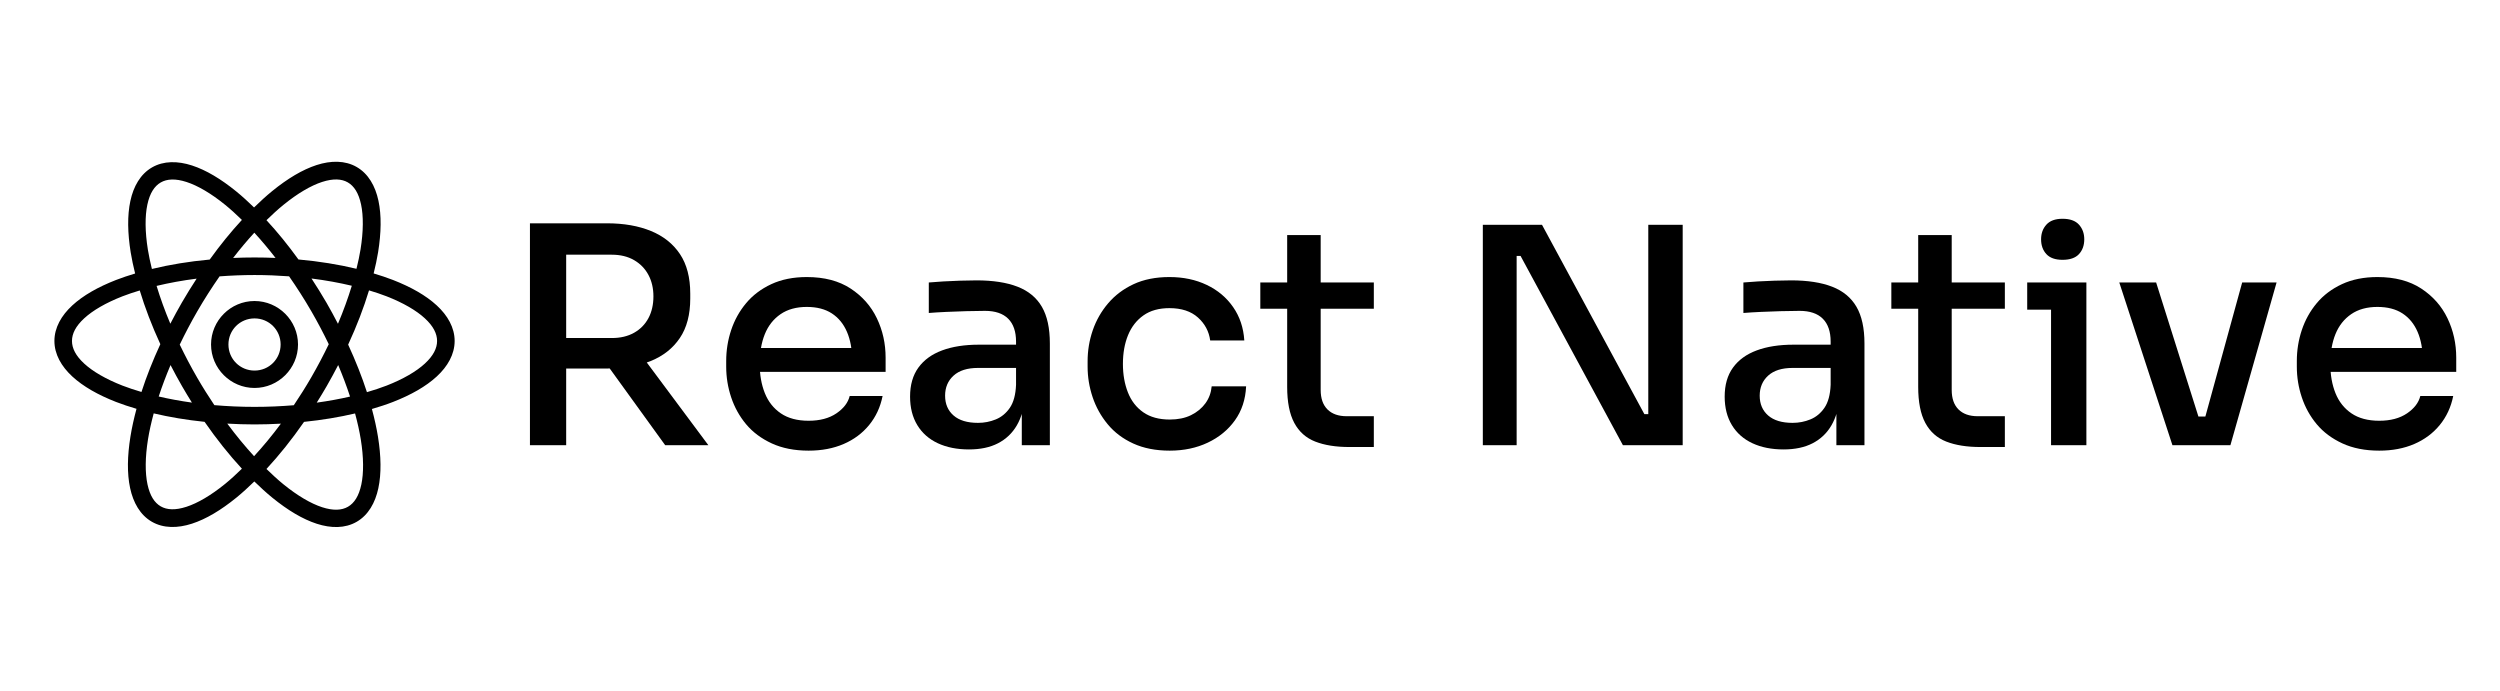 <svg xmlns="http://www.w3.org/2000/svg" xmlns:xlink="http://www.w3.org/1999/xlink" width="2540" zoomAndPan="magnify" viewBox="0 0 1904.88 526.5" height="702" preserveAspectRatio="xMidYMid meet" version="1.2"><defs/><g id="09b1e85688"><path style=" stroke:none;fill-rule:nonzero;fill:#000000;fill-opacity:1;" d="M 257.211 123.273 C 252.043 123.102 246.637 124 241.211 125.758 C 230.367 129.273 219.004 136.125 207.34 145.609 C 202.77 149.324 198.156 153.574 193.527 158.082 C 189.004 153.688 184.484 149.539 180.016 145.906 C 168.363 136.43 157.027 129.59 146.207 126.082 C 135.387 122.574 124.621 122.465 115.777 127.57 C 106.934 132.676 101.645 142.043 99.273 153.164 C 96.902 164.285 97.148 177.531 99.531 192.355 C 100.359 197.508 101.555 202.91 102.898 208.414 C 97.844 209.945 92.938 211.555 88.387 213.332 C 74.656 218.695 63.293 225.109 55.02 232.742 C 46.746 240.375 41.402 249.637 41.402 259.809 C 41.402 269.98 46.746 279.234 55.02 286.867 C 63.293 294.5 74.656 300.926 88.387 306.289 C 93.254 308.188 98.52 309.898 103.957 311.516 C 102.004 318.82 100.418 325.91 99.34 332.633 C 96.953 347.473 96.703 360.719 99.078 371.863 C 101.457 383.012 106.746 392.434 115.633 397.562 C 124.52 402.691 135.336 402.562 146.18 399.051 C 157.027 395.535 168.379 388.699 180.043 379.215 C 184.57 375.531 189.152 371.328 193.734 366.871 C 198.344 371.355 202.945 375.578 207.496 379.277 C 219.148 388.754 230.496 395.594 241.316 399.102 C 252.137 402.609 262.891 402.719 271.734 397.613 C 280.578 392.508 285.863 383.141 288.238 372.02 C 290.609 360.898 290.348 347.652 287.965 332.824 C 286.883 326.086 285.297 318.988 283.332 311.656 C 288.949 310 294.383 308.246 299.395 306.289 C 313.125 300.926 324.488 294.5 332.762 286.867 C 341.035 279.234 346.379 269.98 346.379 259.809 C 346.379 249.637 341.035 240.375 332.762 232.742 C 324.488 225.109 313.125 218.695 299.395 213.332 C 294.777 211.531 289.797 209.898 284.664 208.352 C 286.02 202.812 287.223 197.371 288.055 192.188 C 290.441 177.352 290.691 164.09 288.312 152.945 C 285.938 141.797 280.633 132.387 271.746 127.258 C 267.305 124.695 262.379 123.449 257.211 123.273 Z M 256.602 136.758 C 259.844 136.848 262.609 137.617 264.977 138.984 C 269.711 141.715 273.207 147.031 275.074 155.777 C 276.938 164.527 276.875 176.348 274.672 190.055 C 273.918 194.746 272.824 199.723 271.578 204.816 C 258.027 201.559 243.176 199.137 227.352 197.715 C 219.398 186.703 211.227 176.684 202.988 167.785 C 207.344 163.535 211.672 159.562 215.895 156.129 C 226.668 147.367 236.867 141.406 245.379 138.645 C 249.637 137.266 253.359 136.668 256.602 136.758 Z M 130.844 136.797 C 134.105 136.703 137.836 137.301 142.105 138.684 C 150.641 141.453 160.859 147.41 171.641 156.18 C 175.777 159.543 180.012 163.43 184.273 167.578 C 175.977 176.547 167.75 186.672 159.746 197.777 C 143.977 199.227 129.18 201.672 115.688 204.945 C 114.449 199.875 113.367 194.922 112.617 190.25 C 110.414 176.527 110.359 164.695 112.23 155.922 C 114.102 147.148 117.629 141.805 122.402 139.047 C 124.793 137.668 127.582 136.887 130.844 136.797 Z M 193.734 177.32 C 199.133 183.195 204.535 189.621 209.891 196.535 C 204.629 196.316 199.301 196.188 193.891 196.188 C 188.375 196.188 182.945 196.32 177.582 196.551 C 182.938 189.629 188.336 183.199 193.734 177.32 Z M 193.891 209.566 C 202.902 209.566 211.688 209.938 220.23 210.562 C 226.109 219.004 231.855 227.961 237.328 237.438 C 242.141 245.766 246.492 254.082 250.453 262.293 C 246.449 270.613 242.023 279.043 237.148 287.488 C 232.855 294.918 228.371 301.98 223.816 308.785 C 214.164 309.59 204.164 310.039 193.891 310.039 C 183.371 310.039 173.145 309.566 163.281 308.719 C 158.797 302.012 154.391 295.047 150.168 287.734 C 145.301 279.309 140.898 270.91 136.898 262.605 C 140.914 254.254 145.34 245.793 150.23 237.32 C 155.68 227.891 161.406 218.988 167.254 210.59 C 175.891 209.949 184.773 209.566 193.891 209.566 Z M 237.305 212.219 C 248.223 213.582 258.477 215.473 268.02 217.742 C 265.188 227.027 261.695 236.723 257.469 246.727 C 254.727 241.438 251.883 236.133 248.809 230.812 C 245.09 224.371 241.223 218.219 237.305 212.219 Z M 149.777 212.324 C 145.941 218.215 142.164 224.238 138.52 230.555 C 135.406 235.941 132.504 241.32 129.73 246.676 C 125.539 236.73 122.07 227.09 119.258 217.859 C 128.734 215.586 138.93 213.699 149.777 212.324 Z M 281.129 221.262 C 285.828 222.684 290.367 224.168 294.527 225.793 C 307.188 230.734 317.199 236.586 323.688 242.574 C 330.18 248.562 332.996 254.27 332.996 259.809 C 332.996 265.348 330.18 271.059 323.688 277.043 C 317.199 283.031 307.188 288.883 294.527 293.828 C 289.902 295.633 284.82 297.27 279.539 298.82 C 275.77 287.168 270.961 275.016 265.234 262.605 C 271.816 248.359 277.133 234.465 281.129 221.262 Z M 106.43 221.328 C 110.383 234.398 115.629 248.152 122.117 262.254 C 116.355 274.738 111.523 286.961 107.738 298.68 C 102.641 297.168 97.734 295.574 93.254 293.828 C 80.598 288.883 70.582 283.031 64.094 277.043 C 57.602 271.059 54.785 265.348 54.785 259.809 C 54.785 254.27 57.602 248.562 64.094 242.574 C 70.582 236.586 80.598 230.734 93.254 225.793 C 97.352 224.191 101.812 222.73 106.43 221.328 Z M 193.891 229.375 C 175.668 229.375 160.754 244.285 160.754 262.5 C 160.754 280.719 175.668 295.625 193.891 295.625 C 212.113 295.625 227.027 280.719 227.027 262.5 C 227.027 244.285 212.113 229.375 193.891 229.375 Z M 193.891 242.625 C 204.949 242.625 213.773 251.445 213.773 262.5 C 213.773 273.555 204.949 282.375 193.891 282.375 C 182.832 282.375 174.008 273.555 174.008 262.5 C 174.008 251.445 182.832 242.625 193.891 242.625 Z M 257.637 278.156 C 261.113 286.379 264.133 294.426 266.672 302.188 C 258.703 304.035 250.215 305.59 241.289 306.816 C 243.859 302.719 246.398 298.543 248.875 294.254 C 251.98 288.875 254.867 283.504 257.637 278.156 Z M 129.887 278.172 C 132.672 283.551 135.574 288.945 138.699 294.359 C 141.145 298.594 143.645 302.73 146.18 306.781 C 137.281 305.547 128.82 303.984 120.875 302.133 C 123.402 294.398 126.426 286.371 129.887 278.172 Z M 117.059 314.996 C 129.051 317.836 142.051 320.02 155.836 321.441 C 165.039 334.746 174.625 346.699 184.273 357.152 C 179.961 361.355 175.684 365.305 171.5 368.707 C 160.727 377.469 150.512 383.418 142 386.176 C 133.488 388.934 127.137 388.57 122.402 385.84 C 117.672 383.105 114.188 377.793 112.32 369.043 C 110.453 360.293 110.508 348.488 112.707 334.781 C 113.707 328.562 115.203 321.902 117.059 314.996 Z M 270.504 315.047 C 272.375 321.992 273.875 328.684 274.879 334.934 C 277.082 348.656 277.137 360.477 275.266 369.25 C 273.395 378.023 269.883 383.379 265.105 386.137 C 260.332 388.891 253.93 389.266 245.395 386.5 C 236.855 383.73 226.641 377.762 215.855 368.992 C 211.641 365.562 207.336 361.598 202.988 357.359 C 212.703 346.867 222.355 334.852 231.621 321.465 C 245.441 320.055 258.477 317.883 270.504 315.047 Z M 173.129 322.797 C 179.934 323.168 186.828 323.418 193.891 323.418 C 200.719 323.418 207.391 323.184 213.98 322.836 C 207.246 331.922 200.379 340.18 193.543 347.617 C 186.707 340.164 179.855 331.891 173.129 322.797 Z M 173.129 322.797 "/><g style="fill:#000000;fill-opacity:1;"><g transform="translate(381.21, 339.253)"><path style="stroke:none" d="M 22.547 0 L 22.547 -169.094 L 50.156 -169.094 L 50.156 0 Z M 125.609 0 L 72.234 -73.844 L 103.531 -73.844 L 158.516 0 Z M 41.188 -58.438 L 41.188 -81.672 L 84.891 -81.672 C 91.484 -81.672 97.156 -83.008 101.906 -85.688 C 106.664 -88.375 110.312 -92.094 112.844 -96.844 C 115.375 -101.602 116.641 -107.129 116.641 -113.422 C 116.641 -119.555 115.375 -125 112.844 -129.75 C 110.312 -134.508 106.664 -138.27 101.906 -141.031 C 97.156 -143.789 91.484 -145.172 84.891 -145.172 L 41.188 -145.172 L 41.188 -169.094 L 81.219 -169.094 C 94.094 -169.094 105.285 -167.133 114.797 -163.219 C 124.305 -159.312 131.664 -153.445 136.875 -145.625 C 142.094 -137.801 144.703 -127.754 144.703 -115.484 L 144.703 -111.812 C 144.703 -99.539 142.055 -89.492 136.766 -81.672 C 131.473 -73.848 124.109 -68.02 114.672 -64.188 C 105.242 -60.352 94.094 -58.438 81.219 -58.438 Z M 41.188 -58.438 "/></g></g><g style="fill:#000000;fill-opacity:1;"><g transform="translate(542.258, 339.253)"><path style="stroke:none" d="M 73.844 4.141 C 63.113 4.141 53.758 2.301 45.781 -1.375 C 37.801 -5.062 31.281 -9.93 26.219 -15.984 C 21.164 -22.047 17.375 -28.875 14.844 -36.469 C 12.312 -44.062 11.047 -51.844 11.047 -59.812 L 11.047 -64.188 C 11.047 -72.312 12.312 -80.172 14.844 -87.766 C 17.375 -95.359 21.164 -102.18 26.219 -108.234 C 31.281 -114.297 37.688 -119.129 45.438 -122.734 C 53.188 -126.336 62.195 -128.141 72.469 -128.141 C 85.812 -128.141 96.93 -125.223 105.828 -119.391 C 114.723 -113.566 121.395 -106.016 125.844 -96.734 C 130.289 -87.461 132.516 -77.457 132.516 -66.719 L 132.516 -55.906 L 22.547 -55.906 L 22.547 -74.078 L 114.344 -74.078 L 106.984 -64.875 C 106.984 -73.156 105.676 -80.32 103.062 -86.375 C 100.457 -92.438 96.625 -97.117 91.562 -100.422 C 86.5 -103.723 80.133 -105.375 72.469 -105.375 C 64.488 -105.375 57.816 -103.531 52.453 -99.844 C 47.086 -96.164 43.098 -91.102 40.484 -84.656 C 37.879 -78.219 36.578 -70.629 36.578 -61.891 C 36.578 -53.609 37.879 -46.207 40.484 -39.688 C 43.098 -33.164 47.164 -28.023 52.688 -24.266 C 58.207 -20.516 65.258 -18.641 73.844 -18.641 C 82.438 -18.641 89.492 -20.516 95.016 -24.266 C 100.535 -28.023 103.91 -32.438 105.141 -37.5 L 130.219 -37.5 C 128.531 -29.062 125.113 -21.695 119.969 -15.406 C 114.832 -9.125 108.352 -4.297 100.531 -0.922 C 92.707 2.453 83.812 4.141 73.844 4.141 Z M 73.844 4.141 "/></g></g><g style="fill:#000000;fill-opacity:1;"><g transform="translate(683.98, 339.253)"><path style="stroke:none" d="M 94.562 0 L 94.562 -37.047 L 90.188 -37.047 L 90.188 -78.906 C 90.188 -86.582 88.191 -92.41 84.203 -96.391 C 80.211 -100.379 74.305 -102.375 66.484 -102.375 C 62.191 -102.375 57.438 -102.297 52.219 -102.141 C 47.008 -101.992 41.91 -101.805 36.922 -101.578 C 31.941 -101.348 27.535 -101.078 23.703 -100.766 L 23.703 -124 C 27.066 -124.312 30.781 -124.582 34.844 -124.812 C 38.914 -125.039 43.133 -125.227 47.5 -125.375 C 51.875 -125.531 56.055 -125.609 60.047 -125.609 C 72.617 -125.609 83.047 -124 91.328 -120.781 C 99.617 -117.562 105.797 -112.461 109.859 -105.484 C 113.922 -98.504 115.953 -89.188 115.953 -77.531 L 115.953 0 Z M 54.297 3.219 C 45.242 3.219 37.344 1.645 30.594 -1.5 C 23.844 -4.645 18.629 -9.242 14.953 -15.297 C 11.273 -21.359 9.438 -28.609 9.438 -37.047 C 9.438 -45.941 11.547 -53.301 15.766 -59.125 C 19.984 -64.957 26 -69.328 33.812 -72.234 C 41.633 -75.148 50.992 -76.609 61.891 -76.609 L 92.938 -76.609 L 92.938 -58.891 L 61.203 -58.891 C 53.066 -58.891 46.852 -56.93 42.562 -53.016 C 38.27 -49.109 36.125 -44.016 36.125 -37.734 C 36.125 -31.441 38.27 -26.414 42.562 -22.656 C 46.852 -18.906 53.066 -17.031 61.203 -17.031 C 65.953 -17.031 70.473 -17.91 74.766 -19.672 C 79.066 -21.43 82.633 -24.379 85.469 -28.516 C 88.301 -32.66 89.875 -38.492 90.188 -46.016 L 97.094 -37.047 C 96.32 -28.297 94.207 -20.969 90.75 -15.062 C 87.301 -9.164 82.547 -4.645 76.484 -1.5 C 70.43 1.645 63.035 3.219 54.297 3.219 Z M 54.297 3.219 "/></g></g><g style="fill:#000000;fill-opacity:1;"><g transform="translate(817.65, 339.253)"><path style="stroke:none" d="M 73.625 4.141 C 63.039 4.141 53.797 2.336 45.891 -1.266 C 37.992 -4.867 31.477 -9.773 26.344 -15.984 C 21.207 -22.203 17.375 -29.102 14.844 -36.688 C 12.312 -44.281 11.047 -51.988 11.047 -59.812 L 11.047 -63.953 C 11.047 -72.086 12.348 -79.945 14.953 -87.531 C 17.555 -95.125 21.469 -101.988 26.688 -108.125 C 31.906 -114.258 38.383 -119.129 46.125 -122.734 C 53.875 -126.336 62.961 -128.141 73.391 -128.141 C 83.973 -128.141 93.441 -126.145 101.797 -122.156 C 110.16 -118.176 116.875 -112.539 121.938 -105.25 C 127 -97.969 129.836 -89.492 130.453 -79.828 L 104.453 -79.828 C 103.523 -86.734 100.414 -92.562 95.125 -97.312 C 89.832 -102.07 82.586 -104.453 73.391 -104.453 C 65.41 -104.453 58.812 -102.609 53.594 -98.922 C 48.383 -95.242 44.473 -90.223 41.859 -83.859 C 39.254 -77.492 37.953 -70.172 37.953 -61.891 C 37.953 -53.91 39.219 -46.695 41.75 -40.25 C 44.281 -33.812 48.191 -28.754 53.484 -25.078 C 58.773 -21.398 65.488 -19.562 73.625 -19.562 C 79.906 -19.562 85.305 -20.672 89.828 -22.891 C 94.359 -25.117 98.004 -28.109 100.766 -31.859 C 103.523 -35.617 105.133 -39.953 105.594 -44.859 L 131.828 -44.859 C 131.367 -34.891 128.531 -26.258 123.312 -18.969 C 118.094 -11.688 111.188 -6.016 102.594 -1.953 C 94.008 2.109 84.352 4.141 73.625 4.141 Z M 73.625 4.141 "/></g></g><g style="fill:#000000;fill-opacity:1;"><g transform="translate(957.532, 339.253)"><path style="stroke:none" d="M 70.625 1.375 C 60.352 1.375 51.688 -0.004 44.625 -2.766 C 37.57 -5.523 32.242 -10.273 28.641 -17.016 C 25.035 -23.766 23.234 -32.895 23.234 -44.406 L 23.234 -160.125 L 48.766 -160.125 L 48.766 -42.094 C 48.766 -35.656 50.488 -30.711 53.938 -27.266 C 57.395 -23.816 62.27 -22.094 68.562 -22.094 L 89.266 -22.094 L 89.266 1.375 Z M 2.766 -103.984 L 2.766 -124 L 89.266 -124 L 89.266 -103.984 Z M 2.766 -103.984 "/></g></g><g style="fill:#000000;fill-opacity:1;"><g transform="translate(1056.231, 339.253)"><path style="stroke:none" d=""/></g></g><g style="fill:#000000;fill-opacity:1;"><g transform="translate(1107.307, 339.253)"><path style="stroke:none" d="M 22.547 0 L 22.547 -167.953 L 67.641 -167.953 L 145.625 -23.703 L 153.219 -23.703 L 148.625 -19.562 L 148.625 -167.953 L 174.844 -167.953 L 174.844 0 L 129.297 0 L 51.297 -144.25 L 43.719 -144.25 L 48.312 -148.391 L 48.312 0 Z M 22.547 0 "/></g></g><g style="fill:#000000;fill-opacity:1;"><g transform="translate(1304.705, 339.253)"><path style="stroke:none" d="M 94.562 0 L 94.562 -37.047 L 90.188 -37.047 L 90.188 -78.906 C 90.188 -86.582 88.191 -92.41 84.203 -96.391 C 80.211 -100.379 74.305 -102.375 66.484 -102.375 C 62.191 -102.375 57.438 -102.297 52.219 -102.141 C 47.008 -101.992 41.91 -101.805 36.922 -101.578 C 31.941 -101.348 27.535 -101.078 23.703 -100.766 L 23.703 -124 C 27.066 -124.312 30.781 -124.582 34.844 -124.812 C 38.914 -125.039 43.133 -125.227 47.5 -125.375 C 51.875 -125.531 56.055 -125.609 60.047 -125.609 C 72.617 -125.609 83.047 -124 91.328 -120.781 C 99.617 -117.562 105.797 -112.461 109.859 -105.484 C 113.922 -98.504 115.953 -89.188 115.953 -77.531 L 115.953 0 Z M 54.297 3.219 C 45.242 3.219 37.344 1.645 30.594 -1.5 C 23.844 -4.645 18.629 -9.242 14.953 -15.297 C 11.273 -21.359 9.438 -28.609 9.438 -37.047 C 9.438 -45.941 11.547 -53.301 15.766 -59.125 C 19.984 -64.957 26 -69.328 33.812 -72.234 C 41.633 -75.148 50.992 -76.609 61.891 -76.609 L 92.938 -76.609 L 92.938 -58.891 L 61.203 -58.891 C 53.066 -58.891 46.852 -56.93 42.562 -53.016 C 38.27 -49.109 36.125 -44.016 36.125 -37.734 C 36.125 -31.441 38.27 -26.414 42.562 -22.656 C 46.852 -18.906 53.066 -17.031 61.203 -17.031 C 65.953 -17.031 70.473 -17.91 74.766 -19.672 C 79.066 -21.43 82.633 -24.379 85.469 -28.516 C 88.301 -32.66 89.875 -38.492 90.188 -46.016 L 97.094 -37.047 C 96.32 -28.297 94.207 -20.969 90.75 -15.062 C 87.301 -9.164 82.547 -4.645 76.484 -1.5 C 70.43 1.645 63.035 3.219 54.297 3.219 Z M 54.297 3.219 "/></g></g><g style="fill:#000000;fill-opacity:1;"><g transform="translate(1438.375, 339.253)"><path style="stroke:none" d="M 70.625 1.375 C 60.352 1.375 51.688 -0.004 44.625 -2.766 C 37.57 -5.523 32.242 -10.273 28.641 -17.016 C 25.035 -23.766 23.234 -32.895 23.234 -44.406 L 23.234 -160.125 L 48.766 -160.125 L 48.766 -42.094 C 48.766 -35.656 50.488 -30.711 53.938 -27.266 C 57.395 -23.816 62.27 -22.094 68.562 -22.094 L 89.266 -22.094 L 89.266 1.375 Z M 2.766 -103.984 L 2.766 -124 L 89.266 -124 L 89.266 -103.984 Z M 2.766 -103.984 "/></g></g><g style="fill:#000000;fill-opacity:1;"><g transform="translate(1537.075, 339.253)"><path style="stroke:none" d="M 25.766 0 L 25.766 -124 L 52.688 -124 L 52.688 0 Z M 7.594 -103.297 L 7.594 -124 L 52.688 -124 L 52.688 -103.297 Z M 34.516 -141.266 C 28.992 -141.266 24.891 -142.719 22.203 -145.625 C 19.516 -148.539 18.172 -152.301 18.172 -156.906 C 18.172 -161.352 19.516 -165.07 22.203 -168.062 C 24.891 -171.051 28.992 -172.547 34.516 -172.547 C 40.18 -172.547 44.359 -171.051 47.047 -168.062 C 49.734 -165.07 51.078 -161.352 51.078 -156.906 C 51.078 -152.301 49.734 -148.539 47.047 -145.625 C 44.359 -142.719 40.18 -141.266 34.516 -141.266 Z M 34.516 -141.266 "/></g></g><g style="fill:#000000;fill-opacity:1;"><g transform="translate(1610.006, 339.253)"><path style="stroke:none" d="M 45.328 0 L 4.828 -124 L 32.906 -124 L 72.016 0 Z M 52.922 0 L 52.922 -21.859 L 83.047 -21.859 L 83.047 0 Z M 64.422 0 L 98.469 -124 L 124.688 -124 L 89.5 0 Z M 64.422 0 "/></g></g><g style="fill:#000000;fill-opacity:1;"><g transform="translate(1739.075, 339.253)"><path style="stroke:none" d="M 73.844 4.141 C 63.113 4.141 53.758 2.301 45.781 -1.375 C 37.801 -5.062 31.281 -9.93 26.219 -15.984 C 21.164 -22.047 17.375 -28.875 14.844 -36.469 C 12.312 -44.062 11.047 -51.844 11.047 -59.812 L 11.047 -64.188 C 11.047 -72.312 12.312 -80.172 14.844 -87.766 C 17.375 -95.359 21.164 -102.18 26.219 -108.234 C 31.281 -114.297 37.688 -119.129 45.438 -122.734 C 53.188 -126.336 62.195 -128.141 72.469 -128.141 C 85.812 -128.141 96.93 -125.223 105.828 -119.391 C 114.723 -113.566 121.395 -106.016 125.844 -96.734 C 130.289 -87.461 132.516 -77.457 132.516 -66.719 L 132.516 -55.906 L 22.547 -55.906 L 22.547 -74.078 L 114.344 -74.078 L 106.984 -64.875 C 106.984 -73.156 105.676 -80.32 103.062 -86.375 C 100.457 -92.438 96.625 -97.117 91.562 -100.422 C 86.5 -103.723 80.133 -105.375 72.469 -105.375 C 64.488 -105.375 57.816 -103.531 52.453 -99.844 C 47.086 -96.164 43.098 -91.102 40.484 -84.656 C 37.879 -78.219 36.578 -70.629 36.578 -61.891 C 36.578 -53.609 37.879 -46.207 40.484 -39.688 C 43.098 -33.164 47.164 -28.023 52.688 -24.266 C 58.207 -20.516 65.258 -18.641 73.844 -18.641 C 82.438 -18.641 89.492 -20.516 95.016 -24.266 C 100.535 -28.023 103.91 -32.438 105.141 -37.5 L 130.219 -37.5 C 128.531 -29.062 125.113 -21.695 119.969 -15.406 C 114.832 -9.125 108.352 -4.297 100.531 -0.922 C 92.707 2.453 83.812 4.141 73.844 4.141 Z M 73.844 4.141 "/></g></g></g></svg>